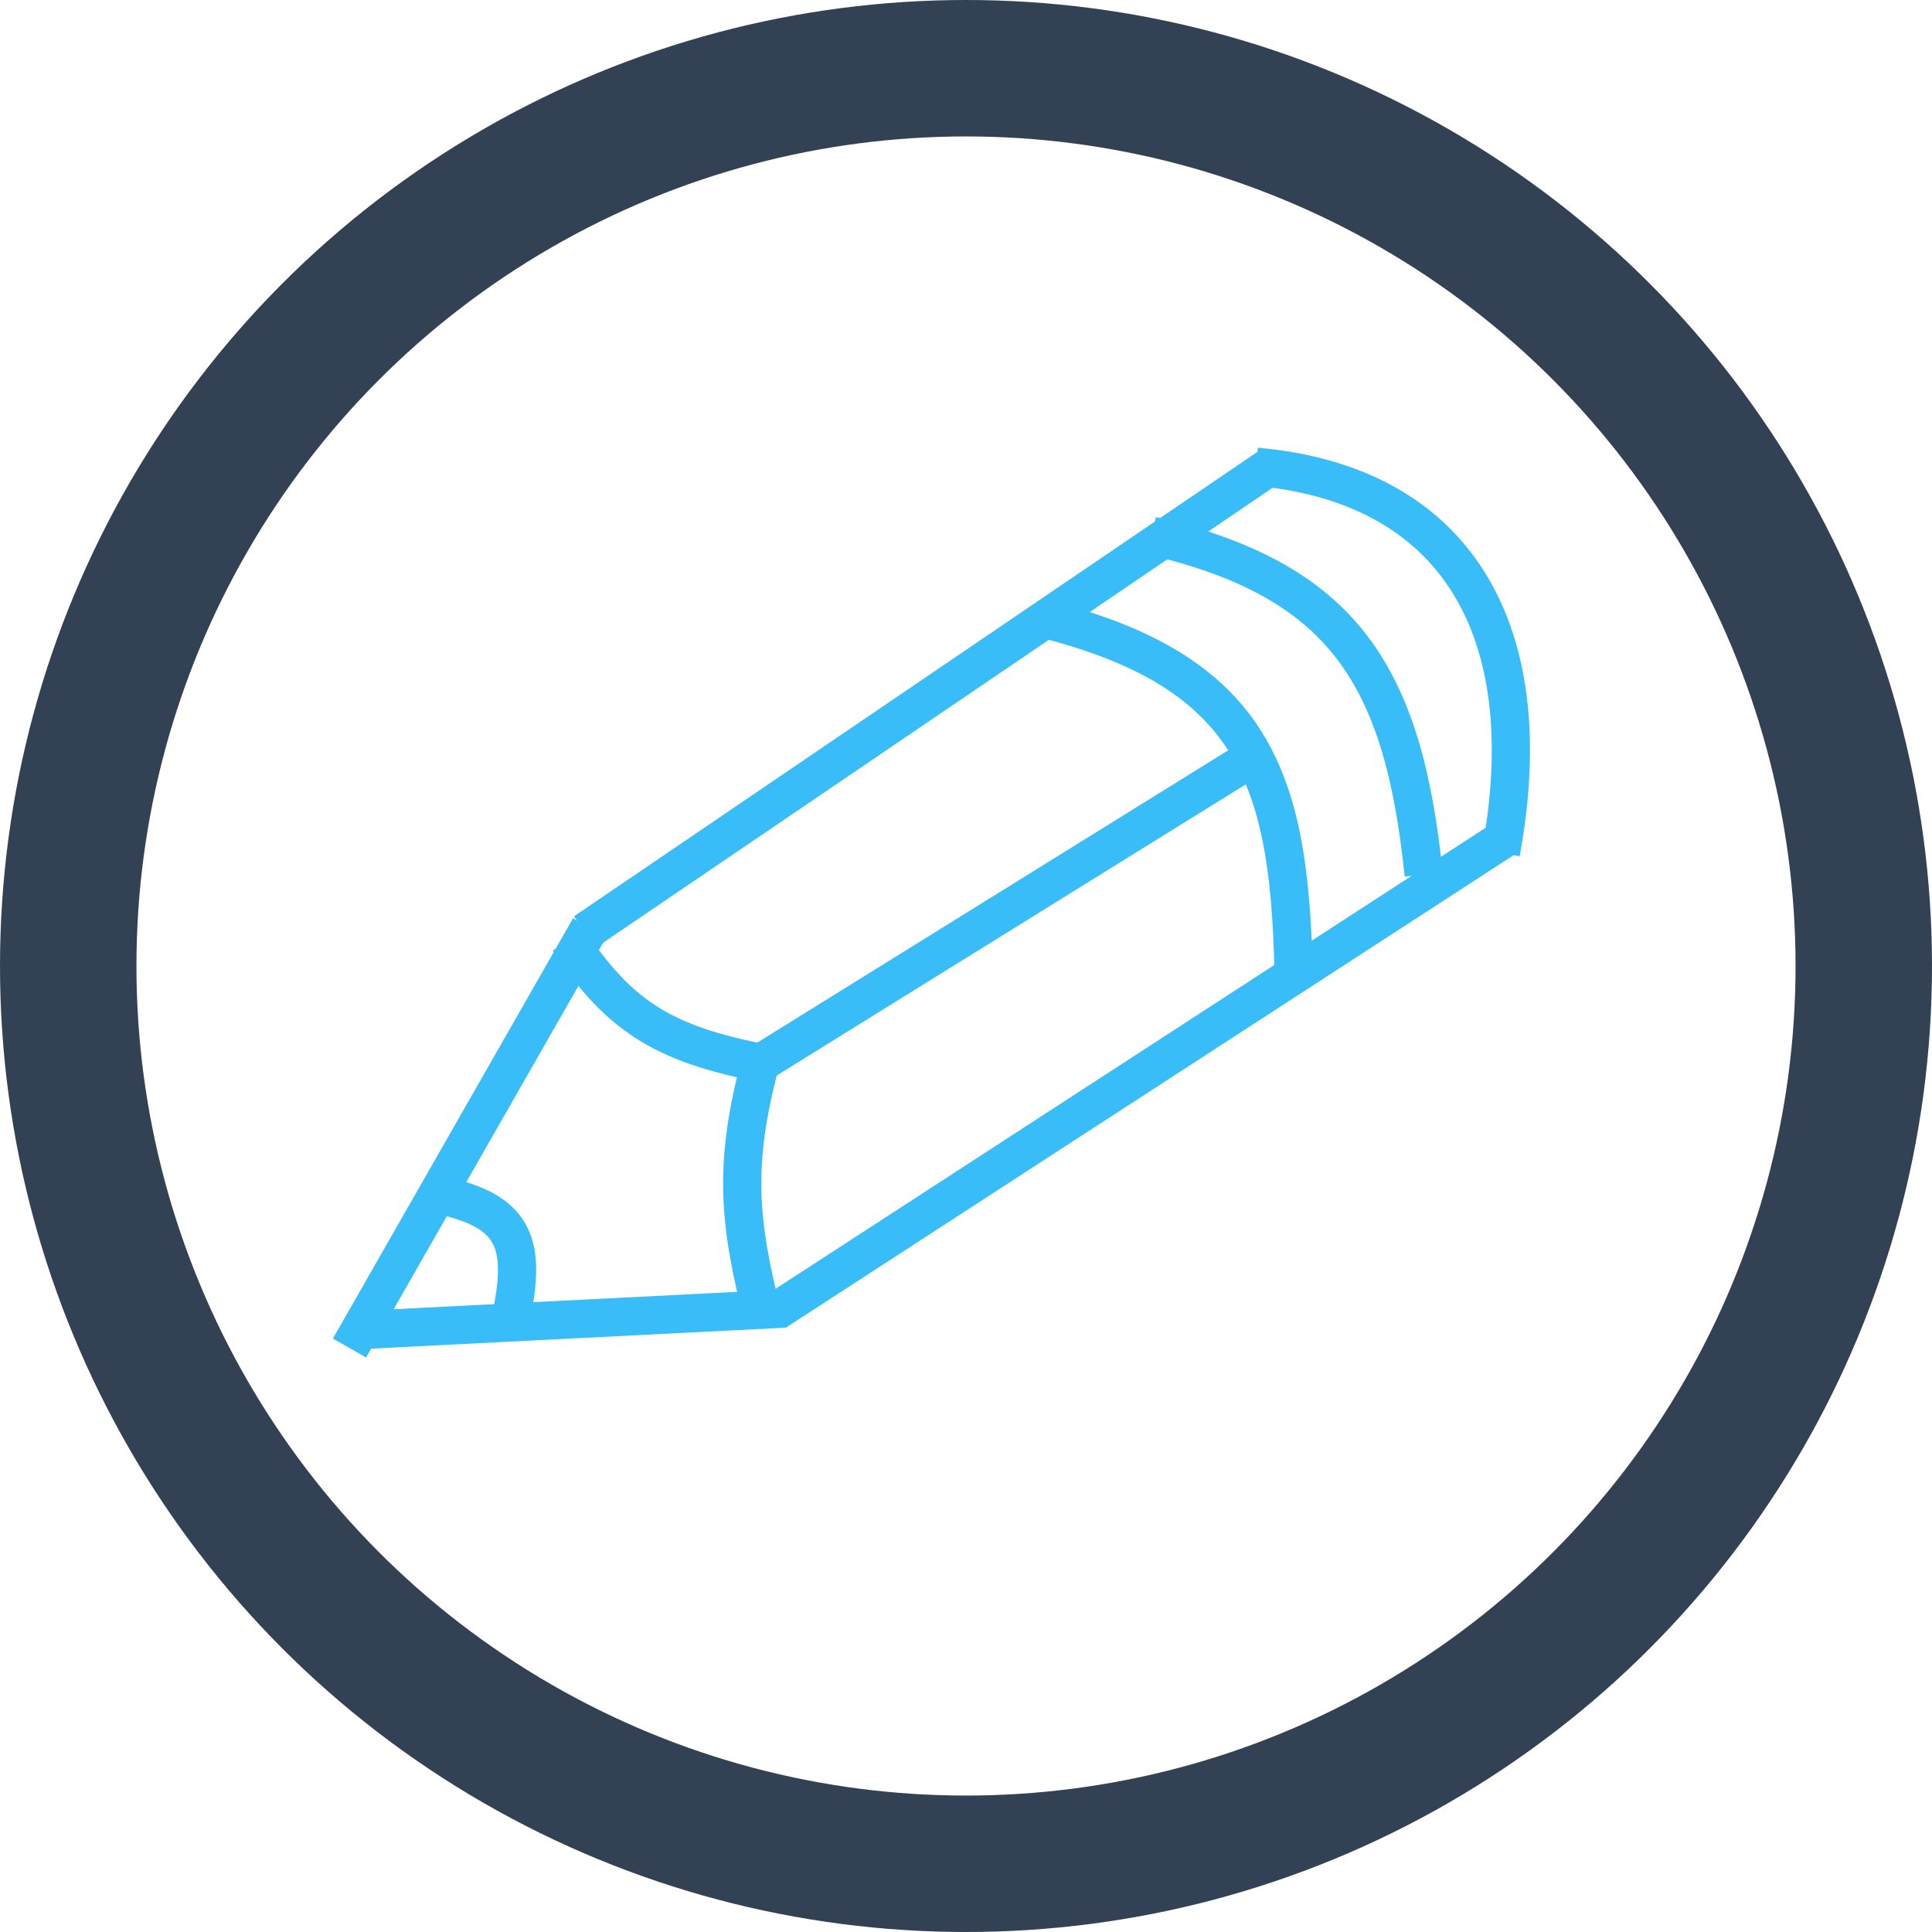 <svg width="354" height="354" viewBox="0 0 354 354" fill="none" xmlns="http://www.w3.org/2000/svg">
<circle cx="177" cy="177" r="164.5" stroke="#334155" stroke-width="25"/>
<path d="M107.144 170.79L233 85.262" stroke="#38BDF8" stroke-width="7"/>
<path d="M140 242.262C135.319 223.808 134.052 213.15 140 192.262" stroke="#38BDF8" stroke-width="7"/>
<path d="M142.188 195.256C122.33 191.714 113.865 186.842 104.188 172.256" stroke="#38BDF8" stroke-width="7"/>
<line x1="108.039" y1="169.999" x2="64.039" y2="246.999" stroke="#38BDF8" stroke-width="7"/>
<line x1="64.823" y1="243.767" x2="143.823" y2="239.767" stroke="#38BDF8" stroke-width="7"/>
<path d="M92.869 244.827C96.692 228.856 95.726 221.934 79.869 218.827" stroke="#38BDF8" stroke-width="7"/>
<line x1="142.094" y1="240.327" x2="276.094" y2="153.327" stroke="#38BDF8" stroke-width="7"/>
<line x1="140.154" y1="194.288" x2="227.154" y2="140.288" stroke="#38BDF8" stroke-width="7"/>
<path d="M230.165 85.523C267 88.762 282.5 115.762 275 156.262" stroke="#38BDF8" stroke-width="7"/>
<path d="M191.233 113.379C229.525 123.011 236.174 142.464 237 177.262" stroke="#38BDF8" stroke-width="7"/>
<path d="M211 98.164C245.987 106.314 257.105 123.534 260.864 160.258" stroke="#38BDF8" stroke-width="7"/>
</svg>
